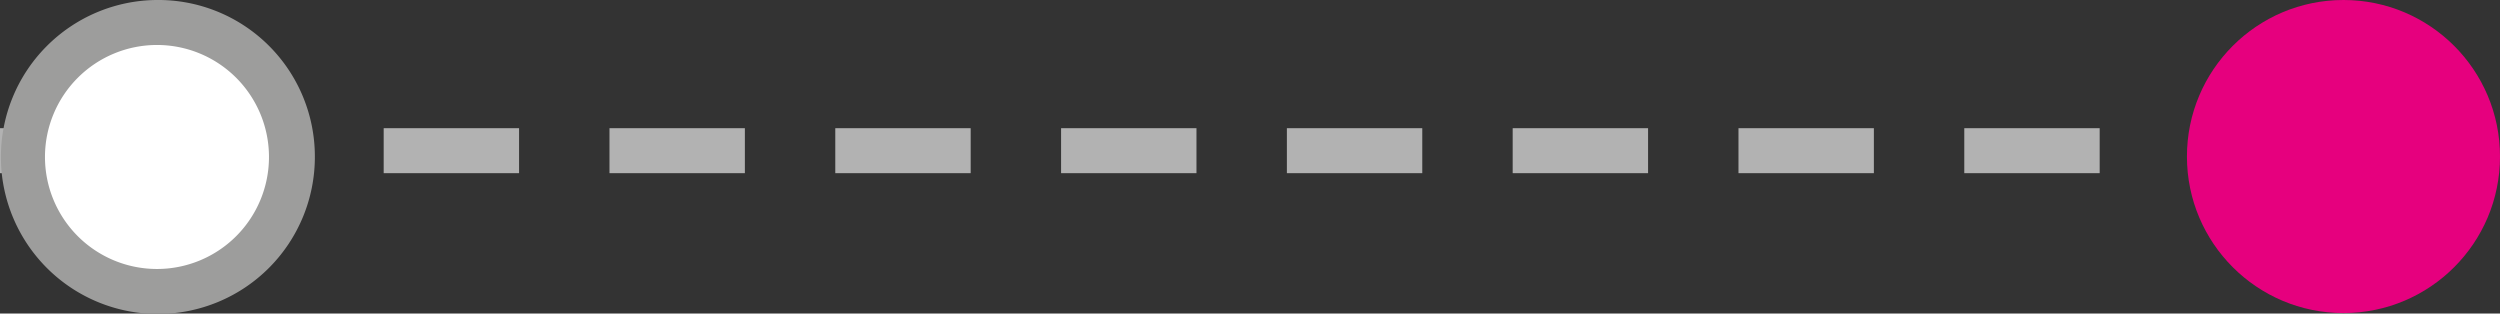 <svg xmlns="http://www.w3.org/2000/svg" viewBox="0 0 55.58 6.97">
    <rect x="0" y="0" width="55.58" height="6.97" fill="#333333" stroke="none"/>
    <defs>
        <style>.cls-1,.cls-2{fill:none;stroke:#b2b2b2;stroke-miterlimit:10;}.cls-2{stroke-dasharray:3.01
            2.01;}.cls-3{fill:#fff;}.cls-4{fill:#9d9d9c;}.cls-5{fill:#e6007e;}
        </style>
    </defs>
    <title>Element 2</title>
    <g id="Ebene_2" data-name="Ebene 2">
        <g id="Ebene_1-2" data-name="Ebene 1">
            <line class="cls-1" y1="3.35" x2="1.5" y2="3.35"/>
            <line class="cls-2" x1="3.51" y1="3.35" x2="52.72" y2="3.35"/>
            <line class="cls-1" x1="53.73" y1="3.35" x2="55.23" y2="3.35"/>
            <circle class="cls-3" cx="3.48" cy="3.48" r="2.98"/>
            <path class="cls-4"
                  d="M3.48,1A2.49,2.49,0,1,1,1,3.48,2.49,2.49,0,0,1,3.48,1m0-1A3.49,3.49,0,1,0,7,3.48,3.48,3.48,0,0,0,3.48,0Z"/>
            <circle class="cls-5" cx="52.1" cy="3.48" r="3.48"/>
        </g>
    </g>
</svg>